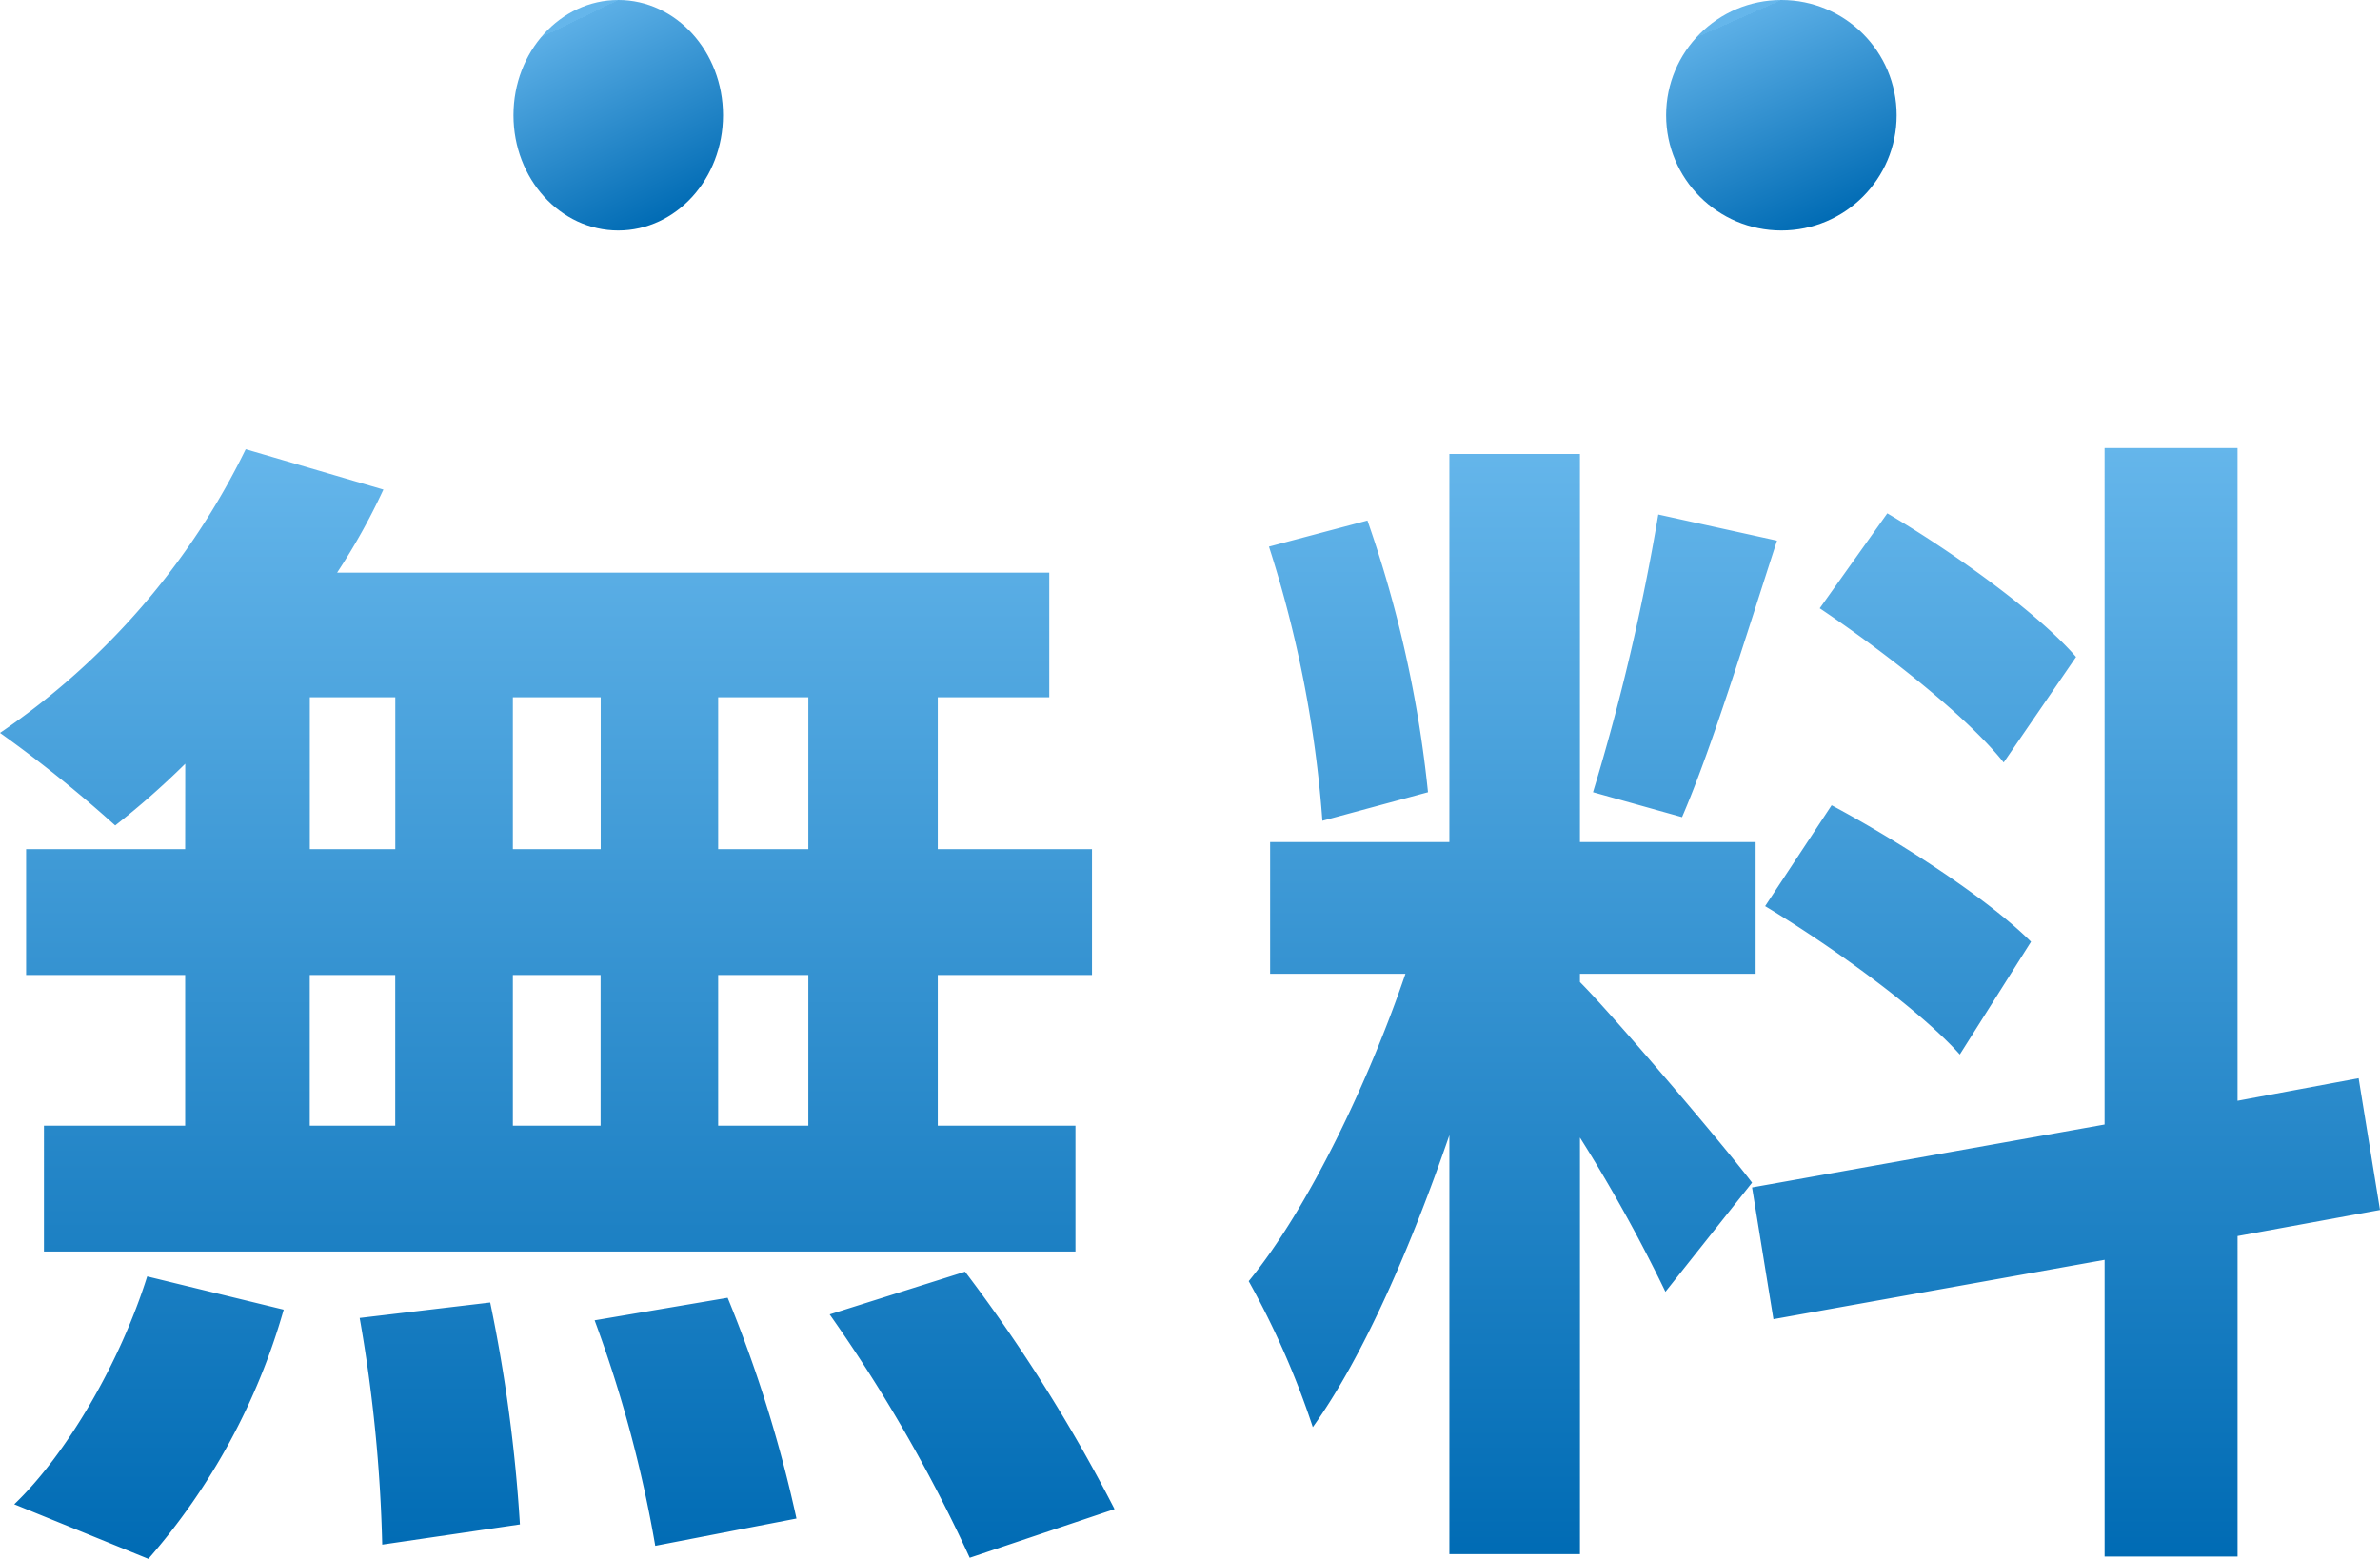 <svg xmlns="http://www.w3.org/2000/svg" xmlns:xlink="http://www.w3.org/1999/xlink" width="128.082" height="83.912" viewBox="0 0 128.082 83.912">
  <defs>
    <linearGradient id="linear-gradient" x1="0.5" x2="0.5" y2="1" gradientUnits="objectBoundingBox">
      <stop offset="0" stop-color="#65b6eb"/>
      <stop offset="1" stop-color="#006bb4"/>
    </linearGradient>
    <linearGradient id="linear-gradient-2" x1="0.5" x2="0.889" y2="0.884" gradientUnits="objectBoundingBox">
      <stop offset="0" stop-color="#65b6eb"/>
      <stop offset="0" stop-color="#5cafe6"/>
      <stop offset="1" stop-color="#006bb4"/>
    </linearGradient>
  </defs>
  <g id="Group_172" data-name="Group 172" transform="translate(-389.5 -1338.685)">
    <path id="Path_257" data-name="Path 257" d="M45-20.808H40.148v-8.177H45ZM45-5.924H40.148v-8.113H45Zm-26.83-8.113h4.6v8.113h-4.6Zm15.651,0v8.113H29.1v-8.113ZM29.1-20.808v-8.177h4.727v8.177ZM18.173-28.985h4.6v8.177h-4.6Zm-6.708,8.177H2.905v6.771h8.56v8.113h-7.6V.848H59.377V-5.924h-7.41v-8.113h8.3v-6.771h-8.3v-8.177h6v-6.708H19.642a34.389,34.389,0,0,0,2.491-4.472l-7.41-2.172A39.283,39.283,0,0,1,1.5-27.068a70.352,70.352,0,0,1,6.2,4.983,43.9,43.9,0,0,0,3.769-3.322Zm-1.98,38.2A34.959,34.959,0,0,0,16.768,3.978L9.421,2.189C7.952,6.853,5.077,11.771,2.267,14.454ZM20.856,4.425a81.091,81.091,0,0,1,1.214,12.2l7.41-1.086a83.567,83.567,0,0,0-1.6-11.946ZM33.5,4.553A68.073,68.073,0,0,1,36.763,16.69l7.6-1.469A71.191,71.191,0,0,0,40.659,3.339Zm12.649-.319a82.278,82.278,0,0,1,7.538,13.1l7.794-2.619A86.647,86.647,0,0,0,53.436,1.934Zm67.075-35.39c-2.044-2.364-6.58-5.622-10.157-7.73L99.43-33.776c3.513,2.364,7.921,5.813,9.9,8.3ZM96.492-17.742c3.705,2.236,8.368,5.622,10.477,7.985l3.833-6.069c-2.3-2.3-7.027-5.366-10.732-7.346ZM90.742-38.823a118.825,118.825,0,0,1-3.513,14.948l4.791,1.342c1.6-3.705,3.45-9.774,5.111-14.884ZM78.349-23.874A64.049,64.049,0,0,0,75.091-38.5l-5.3,1.405a63.17,63.17,0,0,1,2.875,14.757ZM95.789-2.857c-1.342-1.789-7.41-8.943-9.263-10.8V-14.1h9.454v-7.091H86.526V-42.081H79.5v20.889H69.853V-14.1h7.282C75.155-8.287,71.9-1.452,68.7,2.445a45.142,45.142,0,0,1,3.45,7.857C74.9,6.469,77.455.528,79.5-5.413v22.55h7.027V-5.285a85.332,85.332,0,0,1,4.6,8.3Zm33.793,1.469-1.15-7.091-6.516,1.214V-42.4h-7.155V-5.988L95.789-2.6l1.15,7.091,17.823-3.194v15.97h7.155V.017Z" transform="translate(388 1405.204)" fill="url(#linear-gradient)"/>
    <ellipse id="Ellipse_17" data-name="Ellipse 17" cx="5.639" cy="6.203" rx="5.639" ry="6.203" transform="translate(417.132 1338.685)" fill="url(#linear-gradient-2)"/>
    <circle id="Ellipse_18" data-name="Ellipse 18" cx="6.203" cy="6.203" r="6.203" transform="translate(479.164 1338.685)" fill="url(#linear-gradient-2)"/>
  </g>
</svg>
